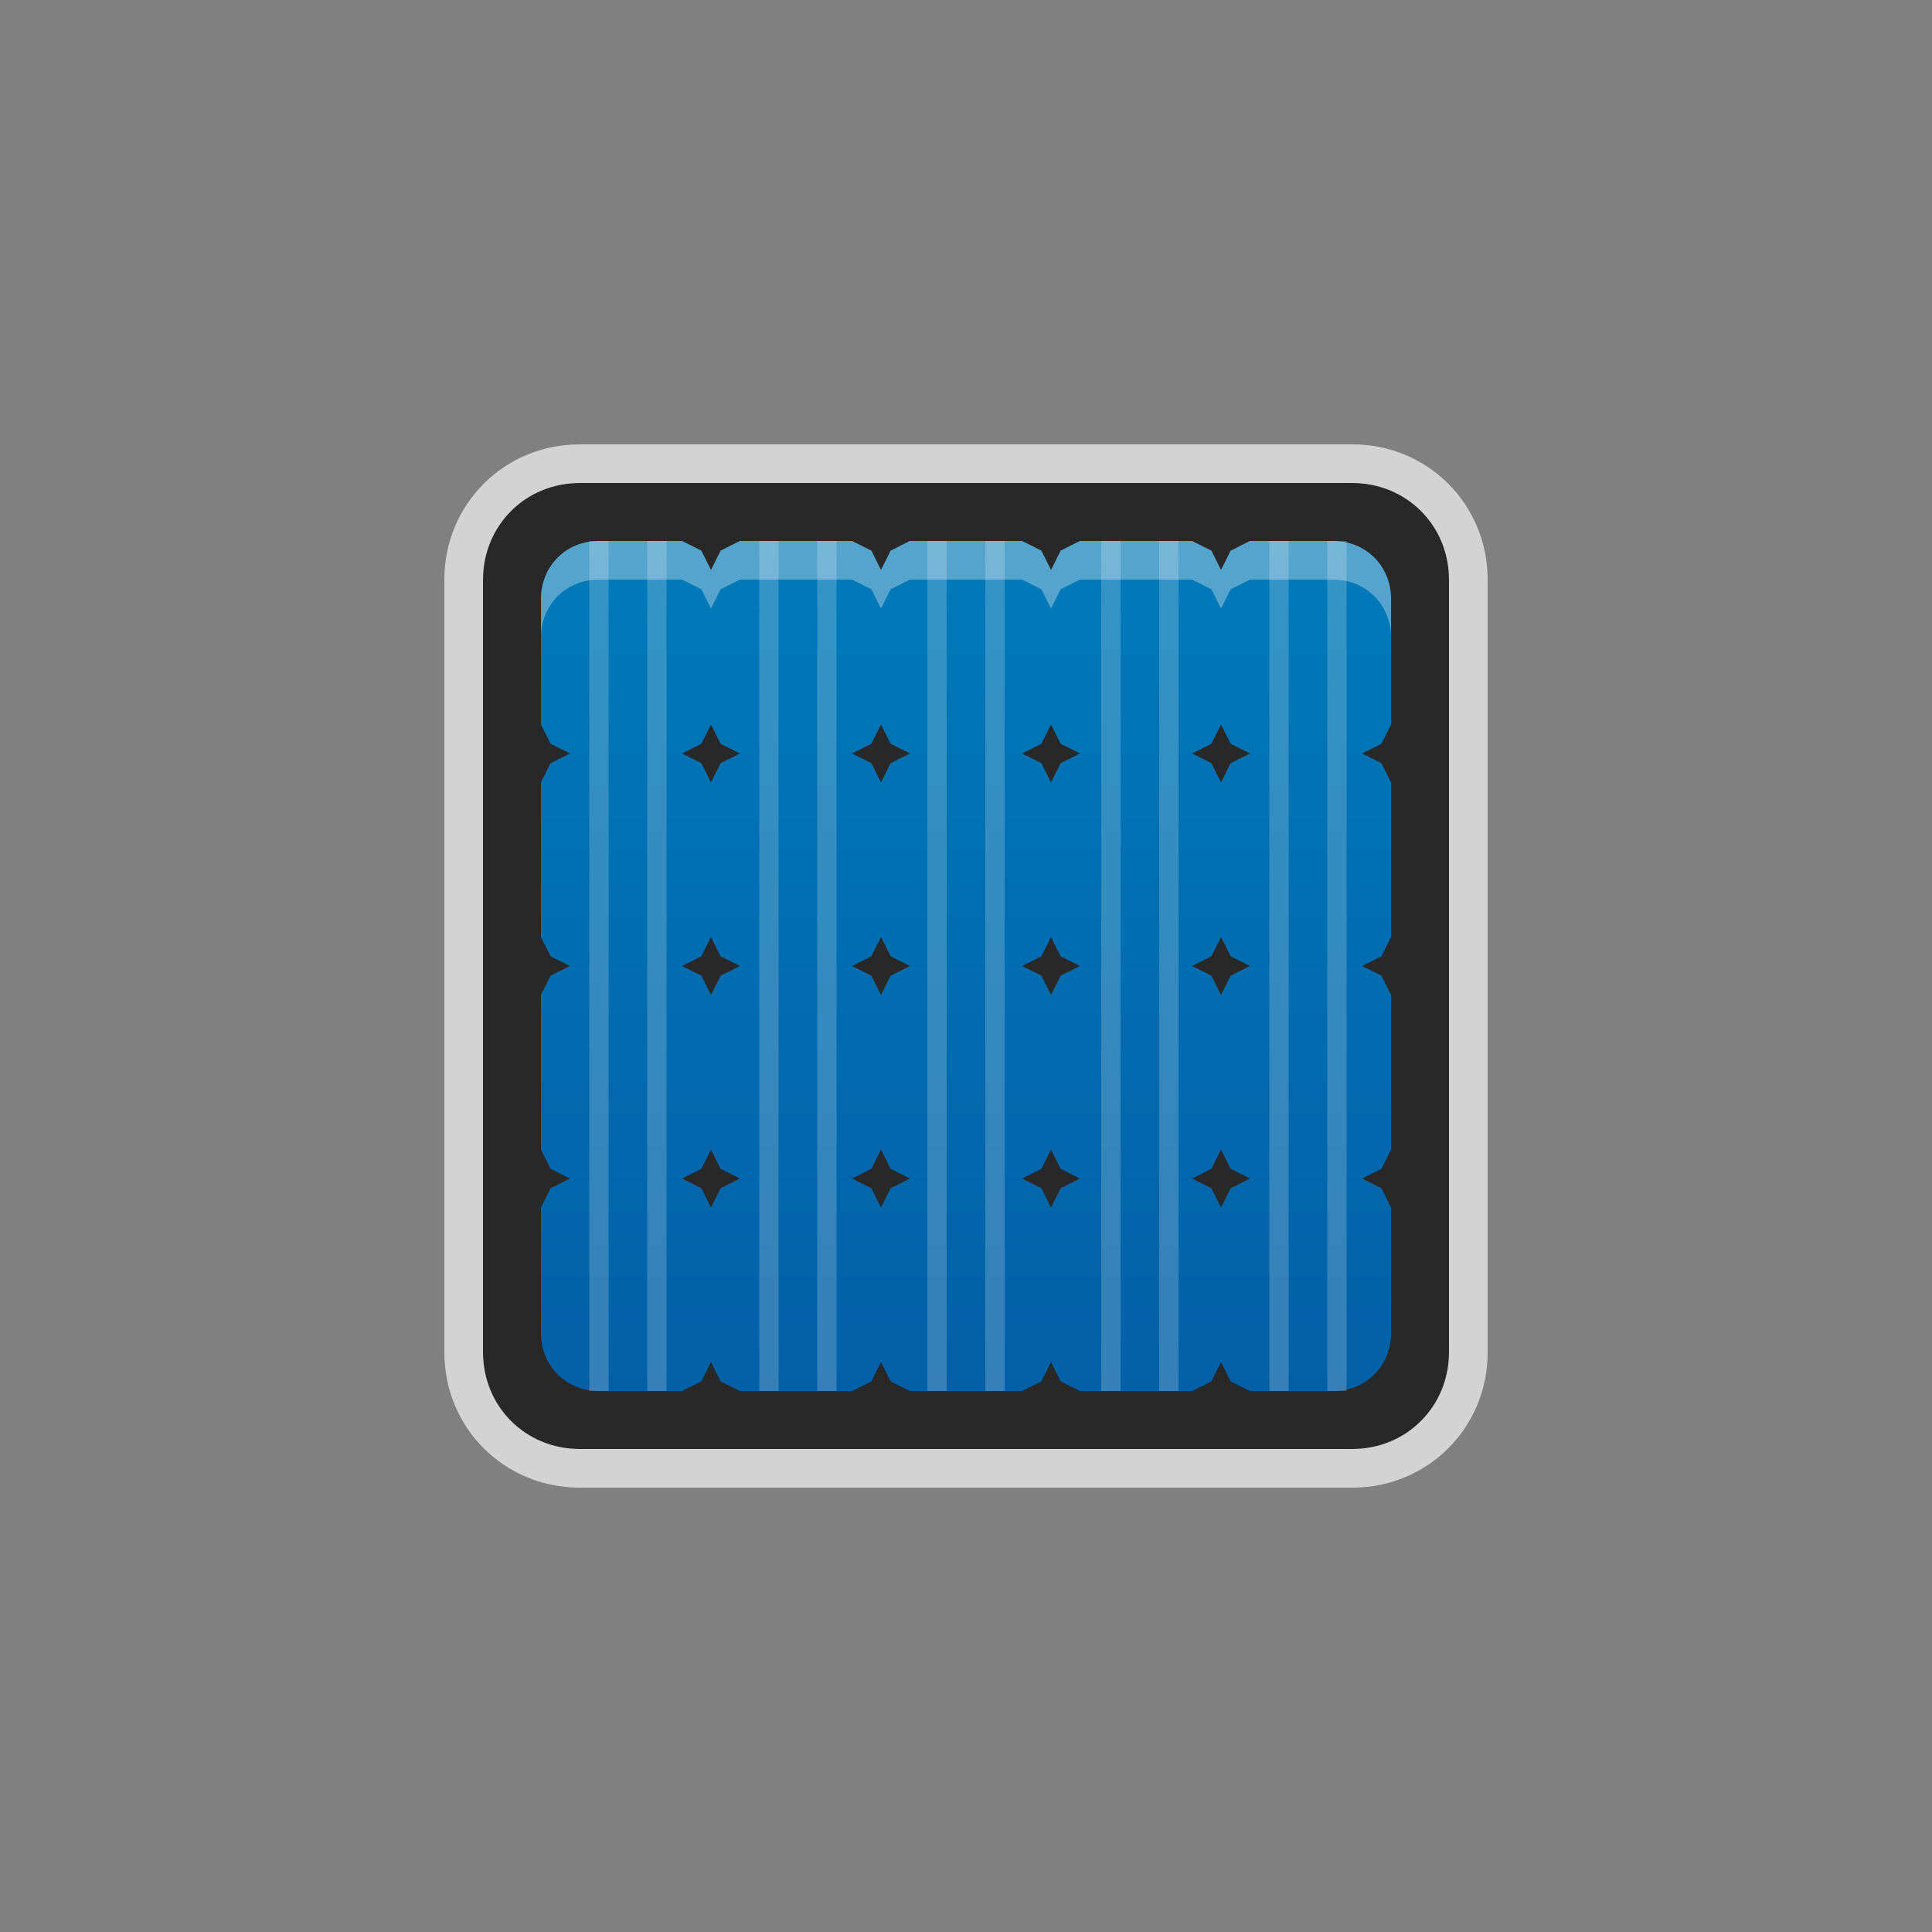	<svg xmlns="http://www.w3.org/2000/svg" width="48" height="48" viewBox="0 0 100 100">
  <rect x="0" y="0" width="100" height="100" fill="#808080" stroke="none"/>
  <title>solar</title>
	<g id="solar" class="symbol static energy">
			<path class="outer" fill="#282828" d="M70,75H30c-2.8,0-5-2.2-5-5V30c0-2.8,2.2-5,5-5h40c2.8,0,5,2.2,5,5v40C75,72.8,72.8,75,70,75z"/>
				<path class="edging" opacity="0.65" fill="#FFFFFF" d="M70,25c2.8,0,5,2.2,5,5v40c0,2.8-2.2,5-5,5H30c-2.8,0-5-2.2-5-5V30c0-2.8,2.2-5,5-5H70 M70,23H30
					c-3.9,0-7,3.1-7,7v40c0,3.9,3.1,7,7,7h40c3.9,0,7-3.1,7-7V30C77,26.1,73.9,23,70,23L70,23z"/>

			<linearGradient id="solar-background" gradientUnits="userSpaceOnUse" x1="50" y1="28" x2="50" y2="72">
				<stop  offset="0" style="stop-color:#007ABA"/>
				<stop  offset="1" style="stop-color:#0360A7"/>
			</linearGradient>
			<path fill="url(#solar-background)" d="M69,72H31c-1.7,0-3-1.3-3-3V31c0-1.7,1.3-3,3-3h38c1.7,0,3,1.3,3,3v38C72,70.7,70.7,72,69,72z"/>
			
			<g class="highlight" opacity="0.2">
				<line fill="none" stroke="#FFFFFF" stroke-miterlimit="10" x1="31" y1="28" x2="31" y2="72"/>
				<line fill="none" stroke="#FFFFFF" stroke-miterlimit="10" x1="34" y1="28" x2="34" y2="72"/>

				<line fill="none" stroke="#FFFFFF" stroke-miterlimit="10" x1="39.8" y1="28" x2="39.8" y2="72"/>
				<line fill="none" stroke="#FFFFFF" stroke-miterlimit="10" x1="42.8" y1="28" x2="42.8" y2="72"/>

				<line fill="none" stroke="#FFFFFF" stroke-miterlimit="10" x1="48.5" y1="28" x2="48.5" y2="72"/>
				<line fill="none" stroke="#FFFFFF" stroke-miterlimit="10" x1="51.5" y1="28" x2="51.5" y2="72"/>

				<line fill="none" stroke="#FFFFFF" stroke-miterlimit="10" x1="57.5" y1="28" x2="57.5" y2="72"/>
				<line fill="none" stroke="#FFFFFF" stroke-miterlimit="10" x1="60.5" y1="28" x2="60.5" y2="72"/>

				<line fill="none" stroke="#FFFFFF" stroke-miterlimit="10" x1="66.2" y1="28" x2="66.2" y2="72"/>
				<line fill="none" stroke="#FFFFFF" stroke-miterlimit="10" x1="69.2" y1="28" x2="69.2" y2="72"/>
			</g>

			<g class="lines highlight">
				<polygon fill="#282828" points="28,37.5 28.5,38.5 29.5,39 28.5,39.5 28,40.5 27.5,39.5 26.5,39 27.5,38.5 		"/>
				<polygon fill="#282828" points="28,48.5 28.5,49.5 29.5,50 28.5,50.5 28,51.5 27.5,50.5 26.5,50 27.5,49.5 		"/>
				<polygon fill="#282828" points="28,59.5 28.5,60.5 29.5,61 28.5,61.5 28,62.5 27.5,61.5 26.5,61 27.5,60.5 		"/>
				<polygon fill="#282828" points="72,37.5 72.5,38.5 73.5,39 72.5,39.5 72,40.5 71.5,39.5 70.5,39 71.5,38.5 		"/>
				<polygon fill="#282828" points="72,48.5 72.5,49.5 73.5,50 72.5,50.5 72,51.5 71.5,50.5 70.5,50 71.5,49.5 		"/>
				<polygon fill="#282828" points="72,59.5 72.5,60.5 73.5,61 72.5,61.5 72,62.5 71.5,61.5 70.5,61 71.5,60.5 		"/>
				<polygon fill="#282828" points="36.8,26.5 37.3,27.5 38.3,28 37.3,28.5 36.8,29.5 36.3,28.5 35.3,28 36.3,27.5 		"/>
				<polygon fill="#282828" points="36.8,37.5 37.3,38.5 38.3,39 37.3,39.5 36.8,40.5 36.3,39.5 35.3,39 36.3,38.5 		"/>
				<polygon fill="#282828" points="36.8,48.5 37.3,49.5 38.3,50 37.3,50.5 36.8,51.5 36.3,50.5 35.3,50 36.3,49.5 		"/>
				<polygon fill="#282828" points="36.8,59.5 37.3,60.5 38.3,61 37.3,61.5 36.8,62.5 36.3,61.5 35.3,61 36.3,60.5 		"/>
				<polygon fill="#282828" points="36.8,70.5 37.3,71.5 38.3,72 37.3,72.5 36.8,73.5 36.3,72.5 35.3,72 36.3,71.5 		"/>
				<polygon fill="#282828" points="45.6,26.5 46.1,27.5 47.1,28 46.1,28.5 45.6,29.5 45.1,28.5 44.1,28 45.1,27.5 		"/>
				<polygon fill="#282828" points="45.6,37.5 46.1,38.5 47.1,39 46.1,39.5 45.6,40.5 45.1,39.5 44.1,39 45.1,38.5 		"/>
				<polygon fill="#282828" points="45.6,48.5 46.1,49.5 47.1,50 46.1,50.5 45.6,51.5 45.1,50.5 44.1,50 45.1,49.5 		"/>
				<polygon fill="#282828" points="45.6,59.5 46.1,60.5 47.1,61 46.1,61.5 45.6,62.5 45.1,61.5 44.1,61 45.1,60.5 		"/>
				<polygon fill="#282828" points="45.6,70.5 46.1,71.5 47.1,72 46.1,72.5 45.6,73.5 45.1,72.5 44.1,72 45.1,71.5 		"/>
				<polygon fill="#282828" points="63.2,26.5 63.7,27.5 64.7,28 63.7,28.5 63.2,29.5 62.7,28.5 61.7,28 62.7,27.5 		"/>
				<polygon fill="#282828" points="63.2,37.5 63.7,38.5 64.7,39 63.7,39.5 63.2,40.5 62.7,39.5 61.7,39 62.7,38.5 		"/>
				<polygon fill="#282828" points="63.2,48.5 63.7,49.5 64.7,50 63.7,50.5 63.2,51.5 62.7,50.5 61.7,50 62.7,49.5 		"/>
				<polygon fill="#282828" points="63.2,59.5 63.7,60.5 64.7,61 63.7,61.5 63.2,62.5 62.7,61.5 61.7,61 62.7,60.5 		"/>
				<polygon fill="#282828" points="63.2,70.5 63.7,71.5 64.7,72 63.7,72.5 63.2,73.5 62.7,72.5 61.7,72 62.7,71.5 		"/>
				<polygon fill="#282828" points="54.4,26.5 54.9,27.5 55.9,28 54.9,28.5 54.4,29.5 53.9,28.5 52.9,28 53.9,27.5 		"/>
				<polygon fill="#282828" points="54.4,37.5 54.9,38.5 55.9,39 54.9,39.5 54.4,40.5 53.9,39.5 52.9,39 53.9,38.5 		"/>
				<polygon fill="#282828" points="54.4,48.5 54.9,49.5 55.9,50 54.9,50.5 54.4,51.5 53.9,50.5 52.9,50 53.9,49.5 		"/>
				<polygon fill="#282828" points="54.4,59.5 54.9,60.5 55.9,61 54.9,61.5 54.4,62.5 53.9,61.5 52.9,61 53.9,60.5 		"/>
				<polygon fill="#282828" points="54.4,70.5 54.9,71.5 55.9,72 54.9,72.5 54.4,73.5 53.9,72.5 52.9,72 53.9,71.5 		"/>
			</g>

			<path class="highlight" fill="#F2F2F2" opacity="0.35" d="M69,28h-4.3l-1,0.5l-0.5,1l-0.5-1l-1-0.5h-5.8l-1,0.5l-0.5,1l-0.5-1l-1-0.5h-5.8l-1,0.5l-0.5,1l-0.5-1
				l-1-0.5h-5.8l-1,0.5l-0.5,1l-0.5-1l-1-0.5H31c-1.7,0-3,1.3-3,3v1v1c0-1.7,1.3-3,3-3h4.3l1,0.5l0.5,1l0.5-1l1-0.5h5.8l1,0.5l0.5,1
				l0.5-1l1-0.5h5.8l1,0.5l0.5,1l0.5-1l1-0.5h5.8l1,0.5l0.5,1l0.5-1l1-0.5H69c1.7,0,3,1.3,3,3v-1v-1C72,29.3,70.7,28,69,28z"/>
		</g>
</svg>